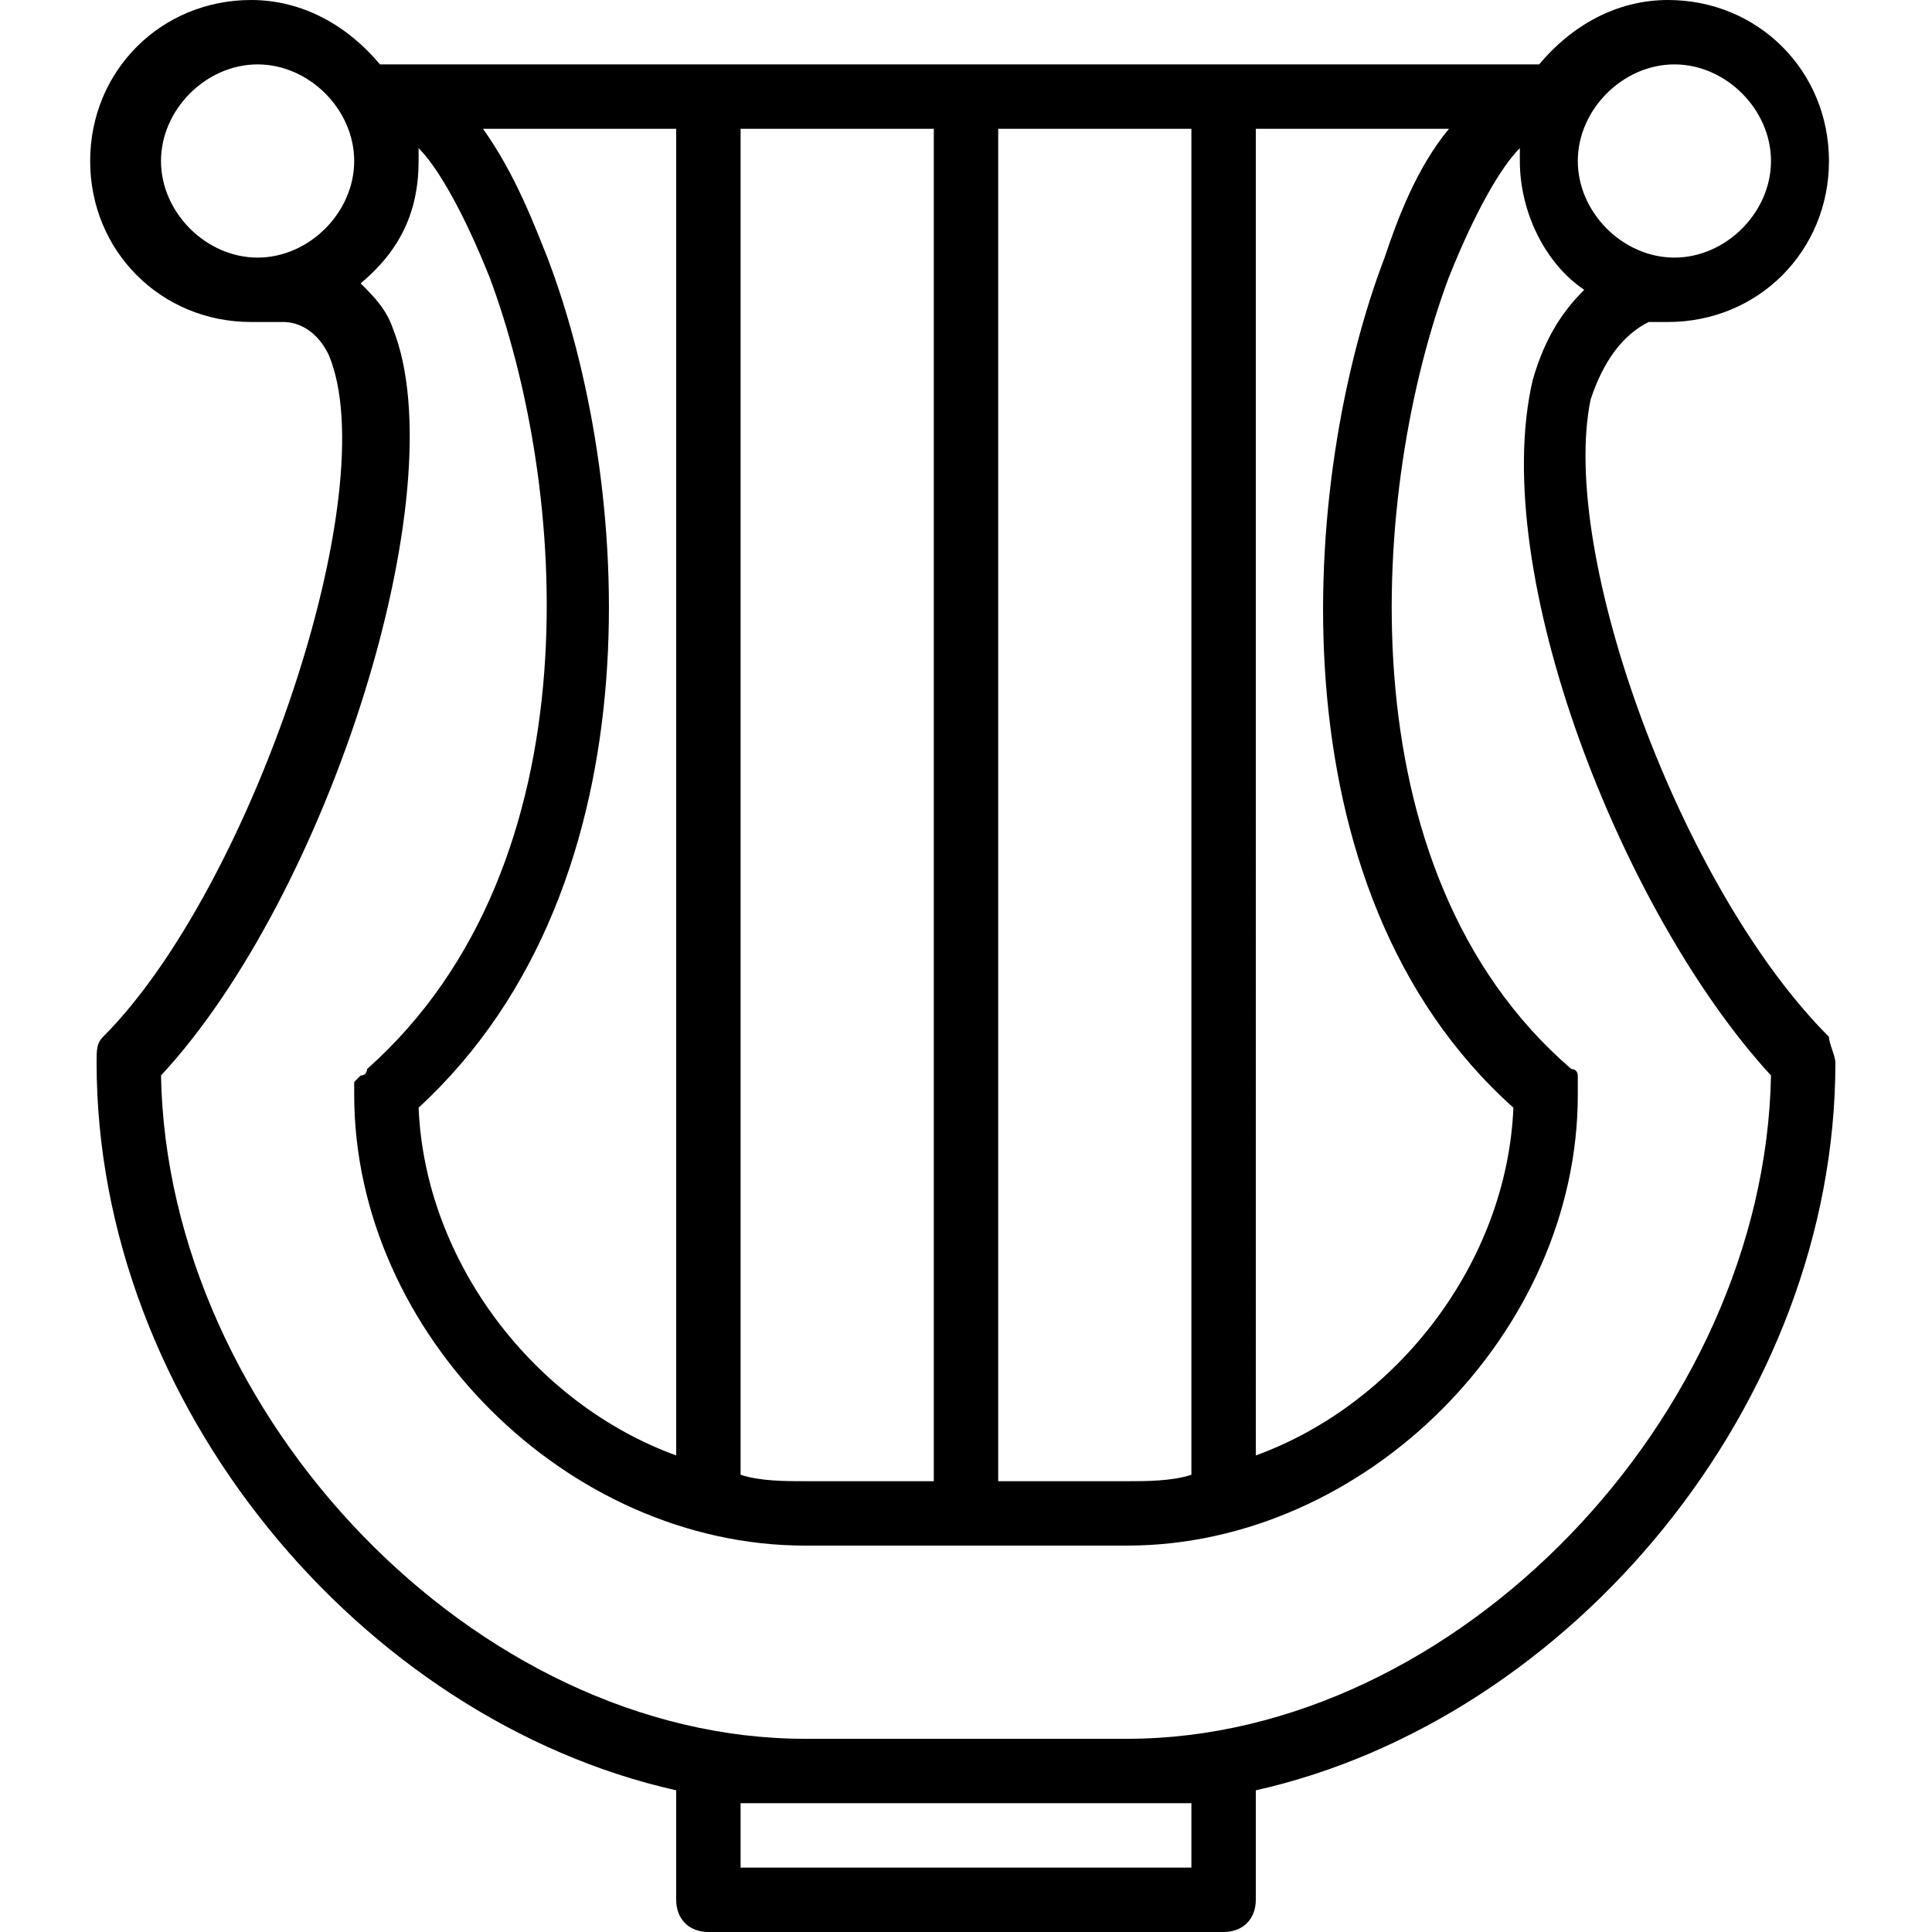 <?xml version="1.0" encoding="utf-8"?>
<!-- Generator: Adobe Illustrator 19.0.0, SVG Export Plug-In . SVG Version: 6.00 Build 0)  -->
<svg version="1.1" id="Layer_1" xmlns="http://www.w3.org/2000/svg" xmlns:xlink="http://www.w3.org/1999/xlink" x="0px" y="0px"
	 viewBox="-236 286 30 30" style="enable-background:new -236 286 30 30;" xml:space="preserve">
<path d="M-211.3,292.2c0.2-0.6,0.5-1,0.9-1.2c0,0,0,0,0,0c0.1,0,0.2,0,0.3,0c1.4,0,2.5-1.1,2.5-2.5s-1.1-2.5-2.5-2.5
	c-0.8,0-1.5,0.4-2,1c0,0,0,0,0,0h-18c0,0,0,0,0,0c-0.5-0.6-1.2-1-2-1c-1.4,0-2.5,1.1-2.5,2.5s1.1,2.5,2.5,2.5c0.1,0,0.2,0,0.3,0
	c0.1,0,0.1,0,0.2,0c0.2,0,0.5,0.1,0.7,0.5c0.9,2.1-1.2,8.3-3.5,10.6c-0.1,0.1-0.1,0.2-0.1,0.4c0,5.3,4.1,10.2,9,11.3v1.7
	c0,0.3,0.2,0.5,0.5,0.5h8c0.3,0,0.5-0.2,0.5-0.5v-1.7c4.9-1.1,9-6,9-11.3c0-0.1-0.1-0.3-0.1-0.4
	C-209.9,299.8-211.8,294.6-211.3,292.2z M-210,287c0.8,0,1.5,0.7,1.5,1.5c0,0.8-0.7,1.5-1.5,1.5c-0.8,0-1.5-0.7-1.5-1.5
	C-211.5,287.7-210.8,287-210,287z M-213.5,288c-0.5,0.6-0.8,1.4-1,2c-1.3,3.4-1.8,9.8,2,13.2c-0.1,2.4-1.8,4.6-4,5.4V288H-213.5z
	 M-217.5,308.9c-0.3,0.1-0.7,0.1-1,0.1h-2v-21h3V308.9z M-221.5,288v21h-2c-0.3,0-0.7,0-1-0.1V288H-221.5z M-225.5,288v20.6
	c-2.2-0.8-3.9-3-4-5.4c3.8-3.5,3.3-9.8,2-13.2c-0.2-0.5-0.5-1.3-1-2H-225.5z M-233.5,288.5c0-0.8,0.7-1.5,1.5-1.5
	c0.8,0,1.5,0.7,1.5,1.5c0,0.8-0.7,1.5-1.5,1.5C-232.8,290-233.5,289.3-233.5,288.5z M-217.5,314v1h-7v-1h1h2.5h2.5H-217.5z
	 M-218.5,313h-2.5h-2.5c-5.1,0-9.9-5-10-10.3c2.6-2.8,4.6-9.1,3.6-11.6c-0.1-0.3-0.3-0.5-0.5-0.7c0.6-0.5,0.9-1.1,0.9-1.9
	c0-0.1,0-0.1,0-0.2c0.3,0.3,0.7,1,1.1,2c1.2,3.2,1.7,9.1-1.9,12.3c0,0,0,0,0,0c0,0,0,0.1-0.1,0.1c0,0,0,0-0.1,0.1c0,0,0,0.1,0,0.1
	c0,0,0,0.1,0,0.1c0,0,0,0,0,0c0,3.7,3.3,7,7,7h2.5h2.5c3.7,0,7-3.3,7-7c0,0,0,0,0,0c0,0,0-0.1,0-0.1c0,0,0-0.1,0-0.1c0,0,0,0,0-0.1
	c0,0,0-0.1-0.1-0.1c0,0,0,0,0,0c-3.6-3.1-3.1-9.1-1.9-12.3c0.4-1,0.8-1.7,1.1-2c0,0.1,0,0.1,0,0.2c0,0.8,0.4,1.6,1,2
	c-0.3,0.3-0.6,0.7-0.8,1.4c-0.7,3,1.4,8.3,3.7,10.8C-208.6,308-213.4,313-218.5,313z"/>
</svg>
